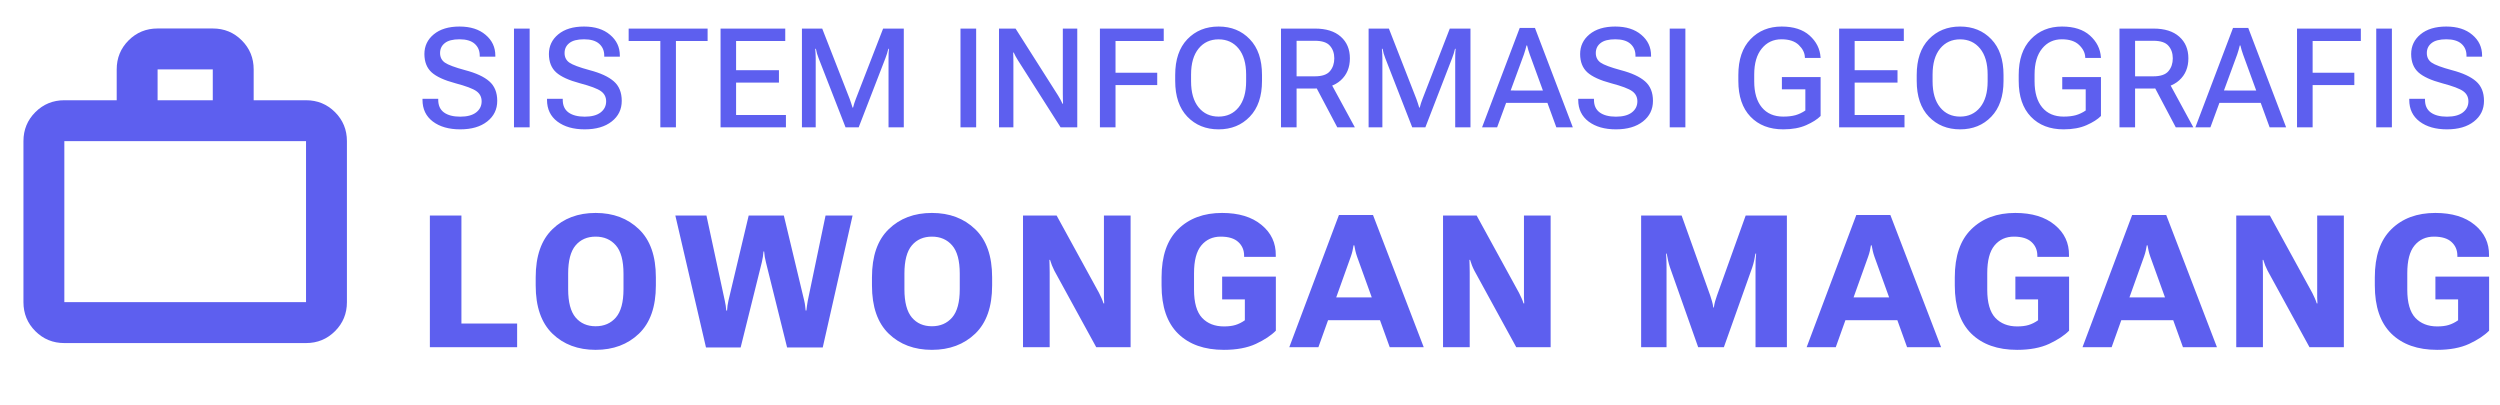 <svg width="216" height="35" viewBox="0 0 216 35" fill="none" xmlns="http://www.w3.org/2000/svg">
<mask id="mask0_184_99" style="mask-type:alpha" maskUnits="userSpaceOnUse" x="0" y="1" width="32" height="32">
<rect y="1" width="32" height="32" fill="#D9D9D9"/>
</mask>
<g mask="url(#mask0_184_99)">
<path d="M5.559 29.641C4.575 29.641 3.74 29.298 3.054 28.612C2.369 27.927 2.026 27.092 2.026 26.107V12.194C2.026 11.21 2.369 10.375 3.054 9.689C3.74 9.004 4.575 8.661 5.559 8.661H10.083V5.994C10.083 5.01 10.425 4.175 11.111 3.489C11.796 2.803 12.631 2.461 13.616 2.461H18.384C19.369 2.461 20.204 2.803 20.889 3.489C21.575 4.175 21.917 5.01 21.917 5.994V8.661H26.441C27.425 8.661 28.26 9.004 28.946 9.689C29.631 10.375 29.974 11.21 29.974 12.194V26.107C29.974 27.092 29.631 27.927 28.946 28.612C28.26 29.298 27.425 29.641 26.441 29.641H5.559ZM5.559 26.107H26.441V12.194H5.559V26.107ZM13.616 8.661H18.384V5.994H13.616V8.661Z" fill="#5D5FEF"/>
</g>
<path d="M36.504 8.633V8.539H37.863V8.627C37.863 9.111 38.029 9.475 38.361 9.717C38.697 9.959 39.164 10.08 39.762 10.08C40.359 10.08 40.816 9.959 41.133 9.717C41.453 9.471 41.613 9.15 41.613 8.756C41.613 8.385 41.463 8.092 41.162 7.877C40.865 7.662 40.258 7.434 39.34 7.191C38.391 6.938 37.709 6.625 37.295 6.254C36.881 5.879 36.672 5.352 36.668 4.672C36.668 3.98 36.938 3.412 37.477 2.967C38.02 2.518 38.762 2.293 39.703 2.293C40.645 2.293 41.395 2.531 41.953 3.008C42.516 3.48 42.797 4.078 42.797 4.801V4.895H41.449V4.807C41.449 4.381 41.303 4.039 41.01 3.781C40.717 3.523 40.281 3.395 39.703 3.395C39.129 3.395 38.705 3.504 38.432 3.723C38.158 3.938 38.022 4.225 38.022 4.584C38.022 4.939 38.16 5.215 38.438 5.41C38.719 5.605 39.301 5.822 40.184 6.061C41.125 6.307 41.822 6.629 42.275 7.027C42.732 7.426 42.961 7.988 42.961 8.715C42.961 9.449 42.672 10.043 42.094 10.496C41.52 10.949 40.742 11.176 39.762 11.176C38.785 11.176 37.998 10.951 37.4 10.502C36.803 10.049 36.504 9.426 36.504 8.633ZM44.408 11V2.469H45.762V11H44.408ZM47.262 8.633V8.539H48.621V8.627C48.621 9.111 48.787 9.475 49.119 9.717C49.455 9.959 49.922 10.08 50.52 10.08C51.117 10.08 51.574 9.959 51.891 9.717C52.211 9.471 52.371 9.15 52.371 8.756C52.371 8.385 52.221 8.092 51.92 7.877C51.623 7.662 51.016 7.434 50.098 7.191C49.148 6.938 48.467 6.625 48.053 6.254C47.639 5.879 47.43 5.352 47.426 4.672C47.426 3.98 47.695 3.412 48.234 2.967C48.777 2.518 49.52 2.293 50.461 2.293C51.402 2.293 52.152 2.531 52.711 3.008C53.273 3.48 53.555 4.078 53.555 4.801V4.895H52.207V4.807C52.207 4.381 52.06 4.039 51.768 3.781C51.475 3.523 51.039 3.395 50.461 3.395C49.887 3.395 49.463 3.504 49.19 3.723C48.916 3.938 48.779 4.225 48.779 4.584C48.779 4.939 48.918 5.215 49.195 5.41C49.477 5.605 50.059 5.822 50.941 6.061C51.883 6.307 52.58 6.629 53.033 7.027C53.49 7.426 53.719 7.988 53.719 8.715C53.719 9.449 53.43 10.043 52.852 10.496C52.277 10.949 51.5 11.176 50.52 11.176C49.543 11.176 48.756 10.951 48.158 10.502C47.56 10.049 47.262 9.426 47.262 8.633ZM54.316 3.541V2.469H61.137V3.541H58.4V11H57.053V3.541H54.316ZM62.256 11V2.469H67.846V3.541H63.598V6.066H67.301V7.139H63.598V9.934H67.904V11H62.256ZM69.287 11V2.469H71.039L73.412 8.545C73.459 8.67 73.502 8.795 73.541 8.92C73.584 9.045 73.623 9.17 73.658 9.295H73.705C73.736 9.17 73.772 9.045 73.811 8.92C73.853 8.791 73.898 8.666 73.945 8.545L76.301 2.469H78.088V11H76.769V5.029C76.769 4.908 76.772 4.773 76.775 4.625C76.779 4.473 76.789 4.336 76.805 4.215H76.752C76.725 4.336 76.688 4.473 76.641 4.625C76.594 4.773 76.547 4.908 76.5 5.029L74.191 11H73.055L70.728 5.029C70.682 4.908 70.635 4.773 70.588 4.625C70.545 4.473 70.514 4.336 70.494 4.215H70.436C70.451 4.336 70.461 4.473 70.465 4.625C70.473 4.773 70.477 4.908 70.477 5.029V11H69.287ZM82.986 11V2.469H84.34V11H82.986ZM86.314 11V2.469H87.744L91.418 8.252C91.492 8.369 91.562 8.49 91.629 8.615C91.695 8.74 91.752 8.855 91.799 8.961H91.846C91.842 8.84 91.838 8.699 91.834 8.539C91.83 8.379 91.828 8.238 91.828 8.117V2.469H93.076V11H91.635L87.955 5.217C87.881 5.1 87.812 4.984 87.75 4.871C87.688 4.754 87.633 4.643 87.586 4.537H87.539C87.543 4.658 87.547 4.791 87.551 4.936C87.555 5.076 87.557 5.209 87.557 5.334V11H86.314ZM95.033 11V2.469H100.547V3.541H96.381V6.283H99.984V7.35H96.381V11H95.033ZM101.537 6.992V6.477C101.537 5.148 101.887 4.119 102.586 3.389C103.289 2.658 104.189 2.293 105.287 2.293C106.385 2.293 107.283 2.658 107.982 3.389C108.686 4.119 109.037 5.148 109.037 6.477V6.992C109.037 8.32 108.686 9.35 107.982 10.08C107.283 10.81 106.385 11.176 105.287 11.176C104.189 11.176 103.289 10.81 102.586 10.08C101.887 9.35 101.537 8.32 101.537 6.992ZM102.908 7.027C102.908 7.992 103.125 8.742 103.559 9.277C103.992 9.809 104.568 10.074 105.287 10.074C106.006 10.074 106.582 9.809 107.016 9.277C107.449 8.742 107.666 7.992 107.666 7.027V6.441C107.666 5.477 107.449 4.729 107.016 4.197C106.582 3.666 106.006 3.4 105.287 3.4C104.568 3.4 103.992 3.666 103.559 4.197C103.125 4.729 102.908 5.477 102.908 6.441V7.027ZM110.678 11V2.469H113.613C114.574 2.469 115.316 2.701 115.84 3.166C116.367 3.631 116.631 4.256 116.631 5.041C116.631 5.83 116.367 6.463 115.84 6.939C115.316 7.412 114.574 7.648 113.613 7.648H112.025V11H110.678ZM112.025 6.594H113.602C114.227 6.594 114.662 6.445 114.908 6.148C115.158 5.852 115.283 5.482 115.283 5.041C115.283 4.604 115.158 4.242 114.908 3.957C114.662 3.668 114.227 3.523 113.602 3.523H112.025V6.594ZM115.541 11L113.461 7.062L114.844 6.922L117.059 11H115.541ZM118.248 11V2.469H120L122.373 8.545C122.42 8.67 122.463 8.795 122.502 8.92C122.545 9.045 122.584 9.17 122.619 9.295H122.666C122.697 9.17 122.732 9.045 122.771 8.92C122.814 8.791 122.859 8.666 122.906 8.545L125.262 2.469H127.049V11H125.73V5.029C125.73 4.908 125.732 4.773 125.736 4.625C125.74 4.473 125.75 4.336 125.766 4.215H125.713C125.686 4.336 125.648 4.473 125.602 4.625C125.555 4.773 125.508 4.908 125.461 5.029L123.152 11H122.016L119.689 5.029C119.643 4.908 119.596 4.773 119.549 4.625C119.506 4.473 119.475 4.336 119.455 4.215H119.396C119.412 4.336 119.422 4.473 119.426 4.625C119.434 4.773 119.438 4.908 119.438 5.029V11H118.248ZM128.051 11L131.303 2.416H132.621L135.891 11H134.467L132.17 4.701C132.119 4.564 132.076 4.434 132.041 4.309C132.006 4.184 131.973 4.057 131.941 3.928H131.889C131.861 4.057 131.828 4.184 131.789 4.309C131.754 4.434 131.713 4.564 131.666 4.701L129.352 11H128.051ZM129.557 8.885L129.938 7.818L133.945 7.824L134.32 8.891L129.557 8.885ZM136.359 8.633V8.539H137.719V8.627C137.719 9.111 137.885 9.475 138.217 9.717C138.553 9.959 139.02 10.08 139.617 10.08C140.215 10.08 140.672 9.959 140.988 9.717C141.309 9.471 141.469 9.15 141.469 8.756C141.469 8.385 141.318 8.092 141.018 7.877C140.721 7.662 140.113 7.434 139.195 7.191C138.246 6.938 137.564 6.625 137.15 6.254C136.736 5.879 136.527 5.352 136.523 4.672C136.523 3.98 136.793 3.412 137.332 2.967C137.875 2.518 138.617 2.293 139.559 2.293C140.5 2.293 141.25 2.531 141.809 3.008C142.371 3.48 142.652 4.078 142.652 4.801V4.895H141.305V4.807C141.305 4.381 141.158 4.039 140.865 3.781C140.572 3.523 140.137 3.395 139.559 3.395C138.984 3.395 138.561 3.504 138.287 3.723C138.014 3.938 137.877 4.225 137.877 4.584C137.877 4.939 138.016 5.215 138.293 5.41C138.574 5.605 139.156 5.822 140.039 6.061C140.98 6.307 141.678 6.629 142.131 7.027C142.588 7.426 142.816 7.988 142.816 8.715C142.816 9.449 142.527 10.043 141.949 10.496C141.375 10.949 140.598 11.176 139.617 11.176C138.641 11.176 137.854 10.951 137.256 10.502C136.658 10.049 136.359 9.426 136.359 8.633ZM144.264 11V2.469H145.617V11H144.264ZM150.193 6.992V6.477C150.193 5.148 150.543 4.119 151.242 3.389C151.941 2.658 152.84 2.293 153.938 2.293C154.969 2.293 155.773 2.553 156.352 3.072C156.93 3.592 157.244 4.215 157.295 4.941L157.301 5.006H155.947L155.941 4.947C155.93 4.568 155.754 4.215 155.414 3.887C155.074 3.559 154.576 3.395 153.92 3.395C153.217 3.395 152.648 3.662 152.215 4.197C151.781 4.729 151.564 5.475 151.564 6.436V7.033C151.564 7.998 151.783 8.746 152.221 9.277C152.662 9.809 153.279 10.074 154.072 10.074C154.482 10.074 154.836 10.033 155.133 9.951C155.43 9.865 155.713 9.73 155.982 9.547V7.719H153.955V6.658H157.301V10.021C157.02 10.307 156.605 10.57 156.059 10.812C155.512 11.055 154.85 11.176 154.072 11.176C152.885 11.176 151.941 10.81 151.242 10.08C150.543 9.35 150.193 8.32 150.193 6.992ZM158.9 11V2.469H164.49V3.541H160.242V6.066H163.945V7.139H160.242V9.934H164.549V11H158.9ZM165.604 6.992V6.477C165.604 5.148 165.953 4.119 166.652 3.389C167.355 2.658 168.256 2.293 169.354 2.293C170.451 2.293 171.35 2.658 172.049 3.389C172.752 4.119 173.104 5.148 173.104 6.477V6.992C173.104 8.32 172.752 9.35 172.049 10.08C171.35 10.81 170.451 11.176 169.354 11.176C168.256 11.176 167.355 10.81 166.652 10.08C165.953 9.35 165.604 8.32 165.604 6.992ZM166.975 7.027C166.975 7.992 167.191 8.742 167.625 9.277C168.059 9.809 168.635 10.074 169.354 10.074C170.072 10.074 170.648 9.809 171.082 9.277C171.516 8.742 171.732 7.992 171.732 7.027V6.441C171.732 5.477 171.516 4.729 171.082 4.197C170.648 3.666 170.072 3.4 169.354 3.4C168.635 3.4 168.059 3.666 167.625 4.197C167.191 4.729 166.975 5.477 166.975 6.441V7.027ZM174.416 6.992V6.477C174.416 5.148 174.766 4.119 175.465 3.389C176.164 2.658 177.062 2.293 178.16 2.293C179.191 2.293 179.996 2.553 180.574 3.072C181.152 3.592 181.467 4.215 181.518 4.941L181.523 5.006H180.17L180.164 4.947C180.152 4.568 179.977 4.215 179.637 3.887C179.297 3.559 178.799 3.395 178.143 3.395C177.439 3.395 176.871 3.662 176.438 4.197C176.004 4.729 175.787 5.475 175.787 6.436V7.033C175.787 7.998 176.006 8.746 176.443 9.277C176.885 9.809 177.502 10.074 178.295 10.074C178.705 10.074 179.059 10.033 179.355 9.951C179.652 9.865 179.936 9.73 180.205 9.547V7.719H178.178V6.658H181.523V10.021C181.242 10.307 180.828 10.57 180.281 10.812C179.734 11.055 179.072 11.176 178.295 11.176C177.107 11.176 176.164 10.81 175.465 10.08C174.766 9.35 174.416 8.32 174.416 6.992ZM183.123 11V2.469H186.059C187.02 2.469 187.762 2.701 188.285 3.166C188.812 3.631 189.076 4.256 189.076 5.041C189.076 5.83 188.812 6.463 188.285 6.939C187.762 7.412 187.02 7.648 186.059 7.648H184.471V11H183.123ZM184.471 6.594H186.047C186.672 6.594 187.107 6.445 187.354 6.148C187.604 5.852 187.729 5.482 187.729 5.041C187.729 4.604 187.604 4.242 187.354 3.957C187.107 3.668 186.672 3.523 186.047 3.523H184.471V6.594ZM187.986 11L185.906 7.062L187.289 6.922L189.504 11H187.986ZM189.68 11L192.932 2.416H194.25L197.52 11H196.096L193.799 4.701C193.748 4.564 193.705 4.434 193.67 4.309C193.635 4.184 193.602 4.057 193.57 3.928H193.518C193.49 4.057 193.457 4.184 193.418 4.309C193.383 4.434 193.342 4.564 193.295 4.701L190.98 11H189.68ZM191.186 8.885L191.566 7.818L195.574 7.824L195.949 8.891L191.186 8.885ZM198.463 11V2.469H203.977V3.541H199.811V6.283H203.414V7.35H199.811V11H198.463ZM205.307 11V2.469H206.66V11H205.307ZM208.16 8.633V8.539H209.52V8.627C209.52 9.111 209.686 9.475 210.018 9.717C210.354 9.959 210.82 10.08 211.418 10.08C212.016 10.08 212.473 9.959 212.789 9.717C213.109 9.471 213.27 9.15 213.27 8.756C213.27 8.385 213.119 8.092 212.818 7.877C212.521 7.662 211.914 7.434 210.996 7.191C210.047 6.938 209.365 6.625 208.951 6.254C208.537 5.879 208.328 5.352 208.324 4.672C208.324 3.98 208.594 3.412 209.133 2.967C209.676 2.518 210.418 2.293 211.359 2.293C212.301 2.293 213.051 2.531 213.609 3.008C214.172 3.48 214.453 4.078 214.453 4.801V4.895H213.105V4.807C213.105 4.381 212.959 4.039 212.666 3.781C212.373 3.523 211.938 3.395 211.359 3.395C210.785 3.395 210.361 3.504 210.088 3.723C209.814 3.938 209.678 4.225 209.678 4.584C209.678 4.939 209.816 5.215 210.094 5.41C210.375 5.605 210.957 5.822 211.84 6.061C212.781 6.307 213.479 6.629 213.932 7.027C214.389 7.426 214.617 7.988 214.617 8.715C214.617 9.449 214.328 10.043 213.75 10.496C213.176 10.949 212.398 11.176 211.418 11.176C210.441 11.176 209.654 10.951 209.057 10.502C208.459 10.049 208.16 9.426 208.16 8.633ZM37.141 30V18.625H39.867V27.953H44.68V30H37.141ZM46.284 24.664V23.961C46.284 22.122 46.766 20.737 47.73 19.805C48.693 18.867 49.938 18.398 51.464 18.398C52.985 18.398 54.232 18.867 55.206 19.805C56.18 20.737 56.667 22.122 56.667 23.961V24.664C56.667 26.503 56.18 27.891 55.206 28.828C54.232 29.76 52.985 30.227 51.464 30.227C49.938 30.227 48.693 29.76 47.73 28.828C46.766 27.891 46.284 26.503 46.284 24.664ZM49.089 24.992C49.089 26.107 49.303 26.919 49.73 27.43C50.157 27.935 50.735 28.188 51.464 28.188C52.193 28.188 52.777 27.935 53.214 27.43C53.652 26.919 53.87 26.107 53.87 24.992V23.641C53.87 22.521 53.652 21.708 53.214 21.203C52.777 20.698 52.193 20.445 51.464 20.445C50.735 20.445 50.157 20.698 49.73 21.203C49.303 21.708 49.089 22.521 49.089 23.641V24.992ZM60.998 30.023L58.35 18.625H61.038L62.623 25.984C62.66 26.162 62.686 26.302 62.702 26.406C62.717 26.51 62.733 26.651 62.748 26.828H62.819C62.834 26.651 62.847 26.51 62.858 26.406C62.873 26.302 62.9 26.162 62.936 25.984L64.686 18.625H67.725L69.483 25.969C69.525 26.146 69.55 26.289 69.561 26.398C69.577 26.508 69.592 26.651 69.608 26.828H69.67C69.691 26.651 69.709 26.508 69.725 26.398C69.741 26.289 69.764 26.146 69.795 25.969L71.327 18.625H73.662L71.084 30.023H68.006L66.178 22.672C66.136 22.495 66.103 22.338 66.077 22.203C66.056 22.062 66.037 21.904 66.022 21.727H65.967C65.952 21.904 65.933 22.062 65.912 22.203C65.892 22.338 65.86 22.495 65.819 22.672L63.991 30.023H60.998ZM75.338 24.664V23.961C75.338 22.122 75.819 20.737 76.783 19.805C77.746 18.867 78.991 18.398 80.517 18.398C82.038 18.398 83.285 18.867 84.259 19.805C85.233 20.737 85.72 22.122 85.72 23.961V24.664C85.72 26.503 85.233 27.891 84.259 28.828C83.285 29.76 82.038 30.227 80.517 30.227C78.991 30.227 77.746 29.76 76.783 28.828C75.819 27.891 75.338 26.503 75.338 24.664ZM78.142 24.992C78.142 26.107 78.356 26.919 78.783 27.43C79.21 27.935 79.788 28.188 80.517 28.188C81.246 28.188 81.83 27.935 82.267 27.43C82.705 26.919 82.923 26.107 82.923 24.992V23.641C82.923 22.521 82.705 21.708 82.267 21.203C81.83 20.698 81.246 20.445 80.517 20.445C79.788 20.445 79.21 20.698 78.783 21.203C78.356 21.708 78.142 22.521 78.142 23.641V24.992ZM88.388 30V18.625H91.294L94.958 25.312C95.041 25.474 95.112 25.622 95.169 25.758C95.231 25.893 95.288 26.044 95.341 26.211H95.403C95.393 26.034 95.385 25.872 95.38 25.727C95.38 25.581 95.38 25.417 95.38 25.234V18.625H97.684V30H94.716L91.098 23.391C91.015 23.229 90.945 23.076 90.888 22.93C90.83 22.784 90.775 22.625 90.723 22.453H90.669C90.679 22.635 90.684 22.812 90.684 22.984C90.69 23.156 90.692 23.333 90.692 23.516V30H88.388ZM100.359 24.664V23.961C100.359 22.122 100.836 20.737 101.789 19.805C102.742 18.867 104.008 18.398 105.586 18.398C107.023 18.398 108.159 18.742 108.992 19.43C109.831 20.117 110.242 20.995 110.227 22.062V22.195H107.492V22.094C107.492 21.615 107.326 21.221 106.992 20.914C106.659 20.602 106.151 20.445 105.469 20.445C104.771 20.445 104.211 20.701 103.789 21.211C103.372 21.716 103.164 22.513 103.164 23.602V25.031C103.164 26.151 103.396 26.961 103.859 27.461C104.328 27.956 104.958 28.203 105.75 28.203C106.141 28.203 106.471 28.162 106.742 28.078C107.018 27.995 107.289 27.859 107.555 27.672V25.867H105.594V23.898H110.234V28.57C109.828 28.982 109.253 29.362 108.508 29.711C107.763 30.055 106.841 30.227 105.742 30.227C104.06 30.227 102.742 29.76 101.789 28.828C100.836 27.891 100.359 26.503 100.359 24.664ZM111.394 30L115.683 18.578H118.628L123.011 30H120.073L117.253 22.18C117.191 22.003 117.141 21.833 117.105 21.672C117.068 21.51 117.037 21.352 117.011 21.195H116.948C116.922 21.352 116.891 21.513 116.855 21.68C116.818 21.841 116.769 22.008 116.706 22.18L113.909 30H111.394ZM114.027 27.664L114.605 25.695H119.542L120.128 27.664H114.027ZM124.678 30V18.625H127.584L131.248 25.312C131.332 25.474 131.402 25.622 131.459 25.758C131.522 25.893 131.579 26.044 131.631 26.211H131.694C131.683 26.034 131.676 25.872 131.67 25.727C131.67 25.581 131.67 25.417 131.67 25.234V18.625H133.975V30H131.006L127.389 23.391C127.306 23.229 127.235 23.076 127.178 22.93C127.121 22.784 127.066 22.625 127.014 22.453H126.959C126.97 22.635 126.975 22.812 126.975 22.984C126.98 23.156 126.983 23.333 126.983 23.516V30H124.678ZM141.794 30V18.625H145.294L147.762 25.531C147.825 25.719 147.877 25.888 147.919 26.039C147.966 26.19 148.002 26.367 148.028 26.57H148.075C148.106 26.367 148.143 26.19 148.184 26.039C148.231 25.883 148.286 25.713 148.348 25.531L150.825 18.625H154.387V30H151.677V23.102C151.677 22.919 151.679 22.721 151.684 22.508C151.695 22.289 151.71 22.091 151.731 21.914H151.669C151.643 22.091 151.606 22.289 151.559 22.508C151.512 22.721 151.458 22.919 151.395 23.102L148.942 30H146.723L144.286 23.102C144.223 22.919 144.169 22.721 144.122 22.508C144.075 22.289 144.036 22.091 144.005 21.914H143.95C143.966 22.091 143.976 22.289 143.981 22.508C143.986 22.721 143.989 22.919 143.989 23.102V30H141.794ZM156.094 30L160.383 18.578H163.328L167.711 30H164.773L161.953 22.18C161.891 22.003 161.841 21.833 161.805 21.672C161.768 21.51 161.737 21.352 161.711 21.195H161.648C161.622 21.352 161.591 21.513 161.555 21.68C161.518 21.841 161.469 22.008 161.406 22.18L158.609 30H156.094ZM158.727 27.664L159.305 25.695H164.242L164.828 27.664H158.727ZM168.894 24.664V23.961C168.894 22.122 169.37 20.737 170.323 19.805C171.277 18.867 172.542 18.398 174.12 18.398C175.558 18.398 176.693 18.742 177.527 19.43C178.365 20.117 178.777 20.995 178.761 22.062V22.195H176.027V22.094C176.027 21.615 175.86 21.221 175.527 20.914C175.193 20.602 174.685 20.445 174.003 20.445C173.305 20.445 172.745 20.701 172.323 21.211C171.907 21.716 171.698 22.513 171.698 23.602V25.031C171.698 26.151 171.93 26.961 172.394 27.461C172.863 27.956 173.493 28.203 174.284 28.203C174.675 28.203 175.006 28.162 175.277 28.078C175.553 27.995 175.823 27.859 176.089 27.672V25.867H174.128V23.898H178.769V28.57C178.363 28.982 177.787 29.362 177.042 29.711C176.297 30.055 175.376 30.227 174.277 30.227C172.594 30.227 171.277 29.76 170.323 28.828C169.37 27.891 168.894 26.503 168.894 24.664ZM179.928 30L184.217 18.578H187.163L191.545 30H188.608L185.788 22.18C185.725 22.003 185.676 21.833 185.639 21.672C185.603 21.51 185.571 21.352 185.545 21.195H185.483C185.457 21.352 185.426 21.513 185.389 21.68C185.353 21.841 185.303 22.008 185.241 22.18L182.444 30H179.928ZM182.561 27.664L183.139 25.695H188.077L188.663 27.664H182.561ZM193.212 30V18.625H196.119L199.783 25.312C199.866 25.474 199.936 25.622 199.994 25.758C200.056 25.893 200.114 26.044 200.166 26.211H200.228C200.218 26.034 200.21 25.872 200.205 25.727C200.205 25.581 200.205 25.417 200.205 25.234V18.625H202.509V30H199.541L195.923 23.391C195.84 23.229 195.77 23.076 195.712 22.93C195.655 22.784 195.601 22.625 195.548 22.453H195.494C195.504 22.635 195.509 22.812 195.509 22.984C195.515 23.156 195.517 23.333 195.517 23.516V30H193.212ZM205.184 24.664V23.961C205.184 22.122 205.661 20.737 206.614 19.805C207.567 18.867 208.833 18.398 210.411 18.398C211.848 18.398 212.984 18.742 213.817 19.43C214.656 20.117 215.067 20.995 215.052 22.062V22.195H212.317V22.094C212.317 21.615 212.151 21.221 211.817 20.914C211.484 20.602 210.976 20.445 210.294 20.445C209.596 20.445 209.036 20.701 208.614 21.211C208.197 21.716 207.989 22.513 207.989 23.602V25.031C207.989 26.151 208.221 26.961 208.684 27.461C209.153 27.956 209.783 28.203 210.575 28.203C210.966 28.203 211.296 28.162 211.567 28.078C211.843 27.995 212.114 27.859 212.38 27.672V25.867H210.419V23.898H215.059V28.57C214.653 28.982 214.078 29.362 213.333 29.711C212.588 30.055 211.666 30.227 210.567 30.227C208.885 30.227 207.567 29.76 206.614 28.828C205.661 27.891 205.184 26.503 205.184 24.664Z" fill="#5D5FEF"/>
</svg>

